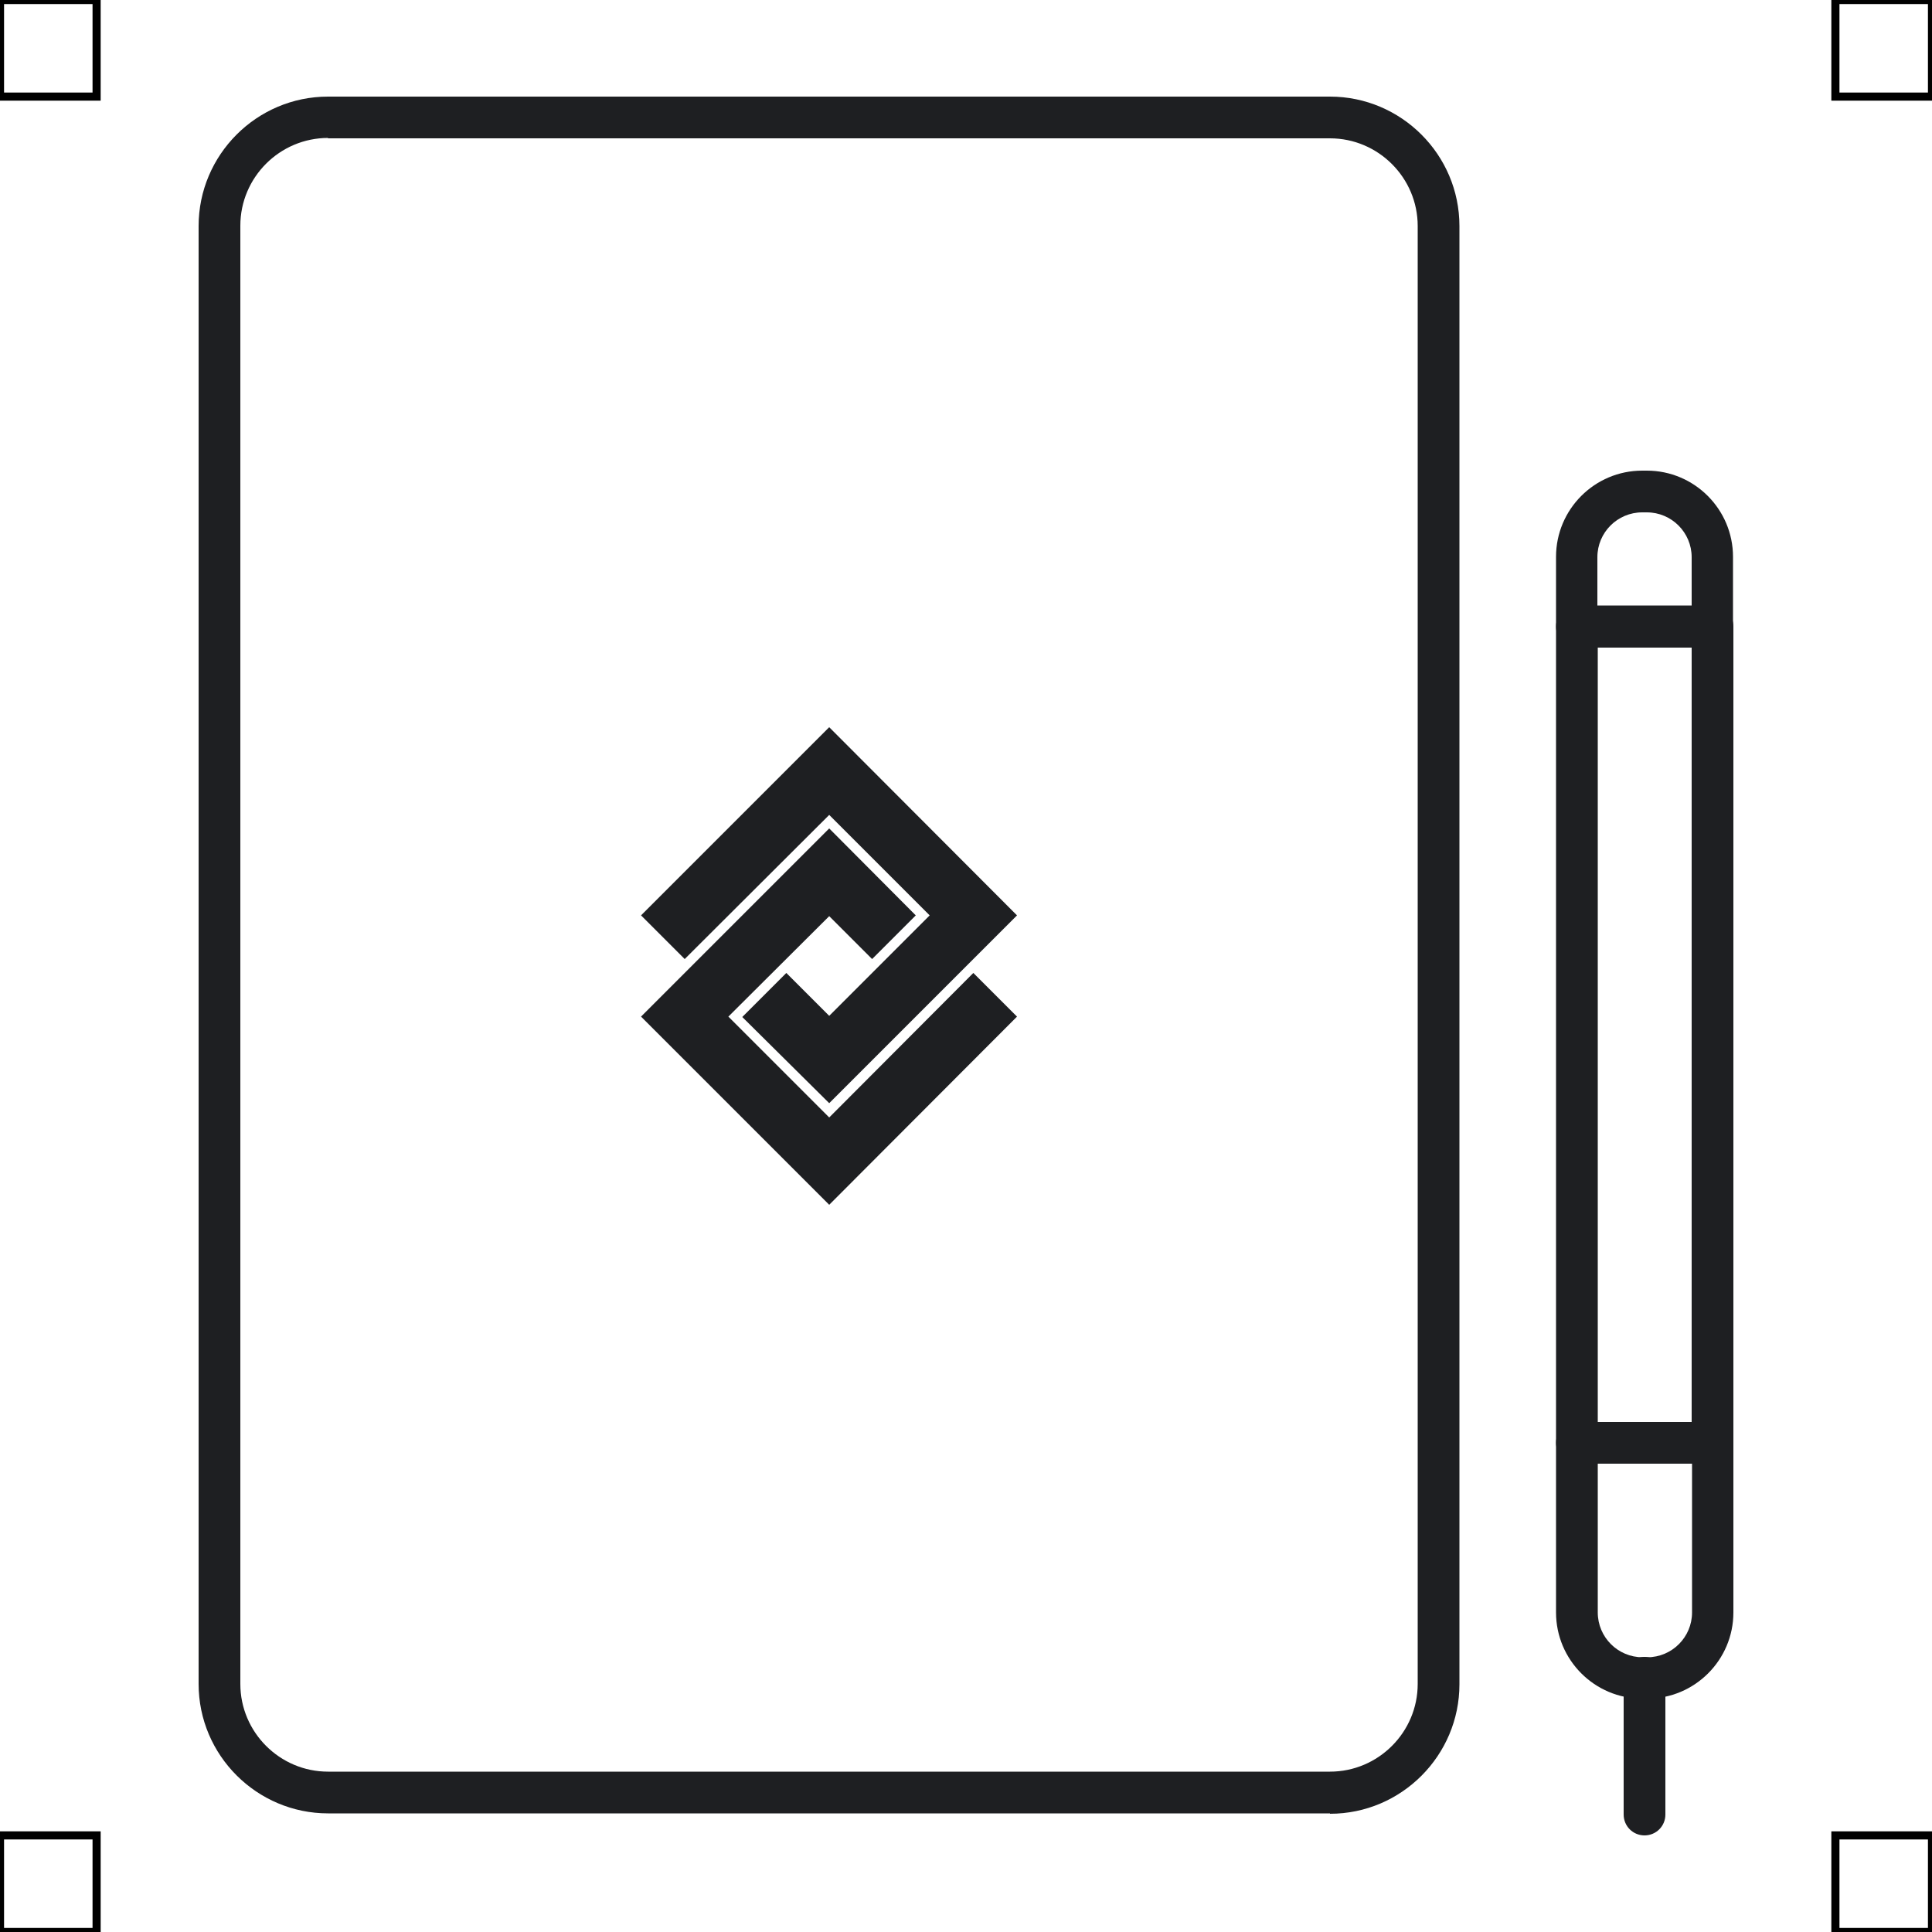 <?xml version="1.0" encoding="UTF-8"?>
<svg xmlns="http://www.w3.org/2000/svg" viewBox="0 0 50 50">
  <defs>
    <style>
      .cls-1 {
        fill: none;
        stroke: #000;
        stroke-miterlimit: 10;
        stroke-width: .21px;
      }

      .cls-2 {
        fill: #1e1f22;
        stroke-width: 0px;
      }
    </style>
  </defs>
  <g id="iconos">
    <g>
      <path class="cls-2" d="m34.42,46.93H8.49c-1.84,0-3.35-1.5-3.35-3.35V5.85c0-1.84,1.5-3.35,3.35-3.35h25.93c1.84,0,3.35,1.5,3.35,3.35v37.74c0,1.84-1.5,3.35-3.35,3.35ZM8.49,3.57c-1.25,0-2.27,1.02-2.27,2.27v37.74c0,1.25,1.02,2.27,2.27,2.27h25.93c1.25,0,2.27-1.02,2.27-2.27V5.85c0-1.25-1.02-2.27-2.27-2.27H8.49Z"/>
      <g>
        <path class="cls-2" d="m44.32,37.88h-3.51c-.3,0-.54-.24-.54-.54v-21.13c0-.3.24-.54.54-.54h3.51c.3,0,.54.24.54.54v21.13c0,.3-.24.54-.54.54Zm-2.97-1.07h2.43v-20.05h-2.43v20.05Z"/>
        <path class="cls-2" d="m42.62,43.96h-.12c-1.23,0-2.23-1-2.23-2.23v-4.39c0-.3.24-.54.54-.54h3.51c.3,0,.54.24.54.54v4.39c0,1.23-1,2.23-2.23,2.23Zm-1.27-6.08v3.85c0,.64.52,1.16,1.16,1.16h.12c.64,0,1.16-.52,1.16-1.16v-3.85h-2.43Z"/>
        <path class="cls-2" d="m42.56,47.5c-.3,0-.54-.24-.54-.54v-3.54c0-.3.24-.54.54-.54s.54.24.54.54v3.54c0,.3-.24.54-.54.54Z"/>
        <path class="cls-2" d="m44.32,16.76h-3.51c-.3,0-.54-.24-.54-.54v-1.81c0-1.23,1-2.23,2.23-2.23h.12c1.23,0,2.23,1,2.23,2.23v1.81c0,.3-.24.54-.54.54Zm-2.97-1.07h2.43v-1.27c0-.64-.52-1.16-1.16-1.16h-.12c-.64,0-1.16.52-1.16,1.16v1.27Z"/>
      </g>
      <polygon class="cls-2" points="16.59 26.31 21.46 31.18 26.32 26.31 25.19 25.18 21.46 28.92 18.85 26.31 21.46 23.71 22.57 24.82 23.7 23.69 21.46 21.44 16.59 26.31"/>
      <polygon class="cls-2" points="26.32 23.69 21.46 18.82 16.59 23.69 17.72 24.82 21.46 21.09 24.06 23.69 21.46 26.29 20.35 25.18 19.21 26.32 21.46 28.55 26.32 23.69"/>
    </g>
  </g>
  <g id="guias">
    <rect class="cls-1" x="47.5" y="47.5" width="2.5" height="2.5"/>
    <rect class="cls-1" x="47.5" width="2.5" height="2.5"/>
    <rect class="cls-1" y="47.5" width="2.5" height="2.5"/>
    <rect class="cls-1" width="2.5" height="2.5"/>
  </g>
</svg>